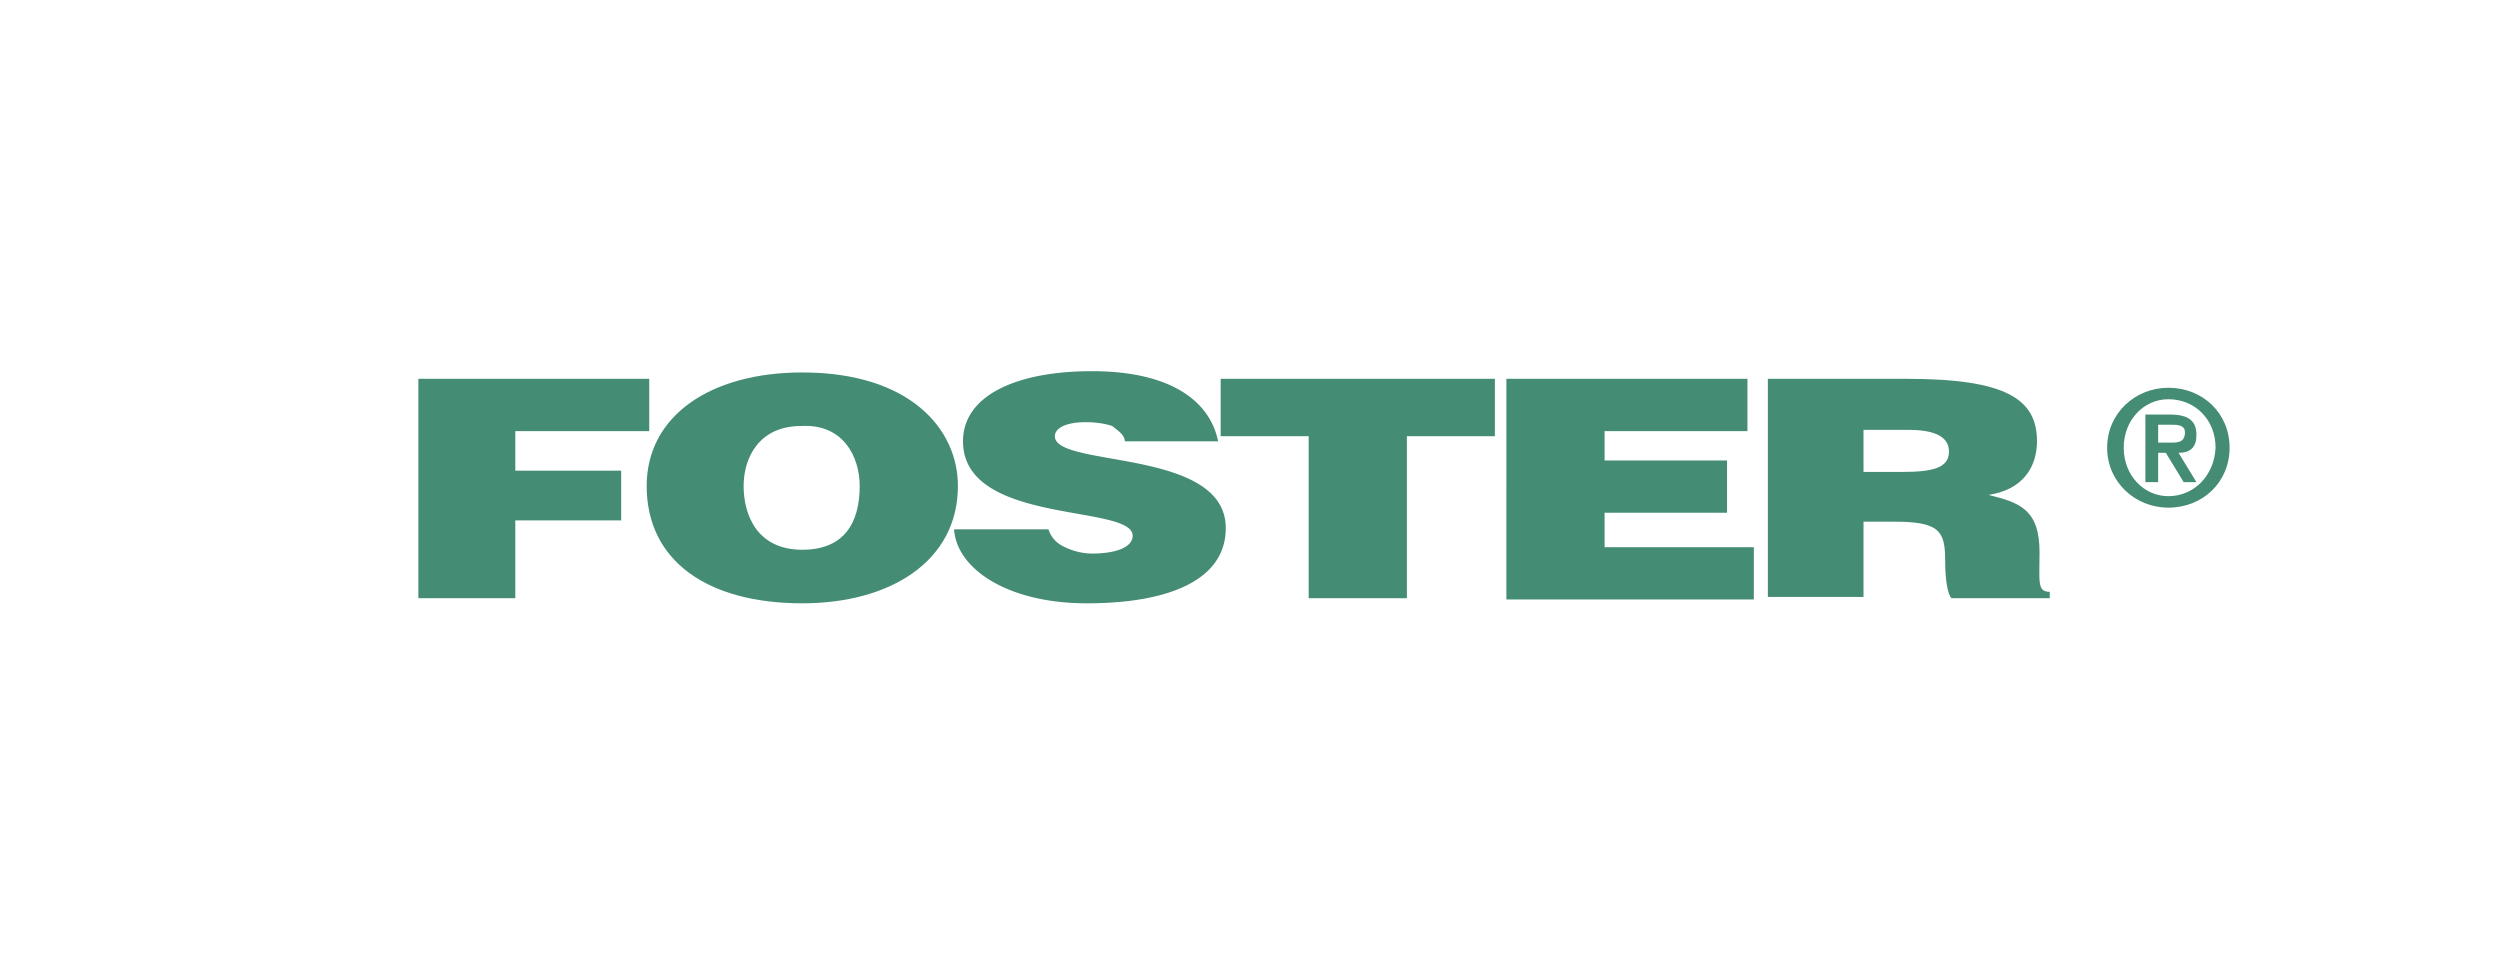 <svg xmlns="http://www.w3.org/2000/svg" viewBox="0 0 196 76" fill-rule="evenodd" fill="#448c74" xmlns:v="../../../../external.html?link=https://vecta.io/nano"><path d="M32.8 46.9V29.7h18.1v4.1H40.4v3.1h8.3v3.9h-8.3v6.1h-7.6zm55.4-12.2c0-.6-.5-.9-1-1.3-.6-.2-1.3-.3-2.1-.3-1.6 0-2.4.5-2.4 1.1 0 2.5 13.4.9 13.4 7.2 0 4.1-4.5 5.9-10.9 5.9-6.2 0-10.2-2.7-10.4-5.8h7.4c.2.6.6 1.1 1.3 1.4a4.99 4.99 0 0 0 2.1.5c1.9 0 3.2-.5 3.2-1.4 0-2.5-13.3-.8-13.3-7.4 0-3.6 4.2-5.5 10.1-5.5 6.4 0 9.3 2.5 9.9 5.5h-7.3zm7.6-5h21.4v4.5h-6.9v12.7h-7.7V34.2h-6.9v-4.5zm22.3 17.2V29.7H137v4.1h-11.2v2.3h9.6v4.1h-9.6v2.7h11.7V47h-19.4z"/><path d="M75.1 38.1c0 5.9-5.3 9.2-12.2 9.2-7.4 0-12.2-3.3-12.2-9.2 0-5.5 5-8.9 12.2-8.9 8.4 0 12.2 4.4 12.2 8.9zm-16.8 0c0 2.2 1 5 4.6 5 3.2 0 4.5-2 4.5-5 0-2.3-1.3-4.9-4.6-4.7-3.3 0-4.5 2.5-4.5 4.7zm87.8 2.8v5.9h-7.5V29.7h10.9c7.8 0 10.2 1.6 10.2 4.9 0 2-1.1 3.8-3.8 4.2 2.4.6 4 1.1 4 4.5 0 2.3-.2 3.1.8 3.1v.5H153c-.3-.3-.5-1.4-.5-3 0-2.3-.5-3-4-3h-2.4 0zm0-3.9h3c2.4 0 3.7-.3 3.7-1.6s-1.4-1.7-3.2-1.7h-3.5V37zm23.9 2.8c2.7 0 4.8-2 4.8-4.7s-2.1-4.7-4.8-4.7c-2.6 0-4.8 2-4.8 4.7s2.2 4.7 4.8 4.7zm0-.9c-1.9 0-3.5-1.6-3.5-3.8s1.6-3.8 3.5-3.8c2.1 0 3.7 1.6 3.7 3.8-.1 2.2-1.7 3.8-3.7 3.8zm-1.8-1.1h1v-2.3h.6l1.4 2.3h1l-1.4-2.3c1 0 1.4-.5 1.4-1.4 0-1.1-.6-1.6-2.1-1.6h-1.9v5.3zm1-4.5h1c.5 0 1.1 0 1.1.6 0 .8-.6.8-1.1.8h-1v-1.4z"/></svg>